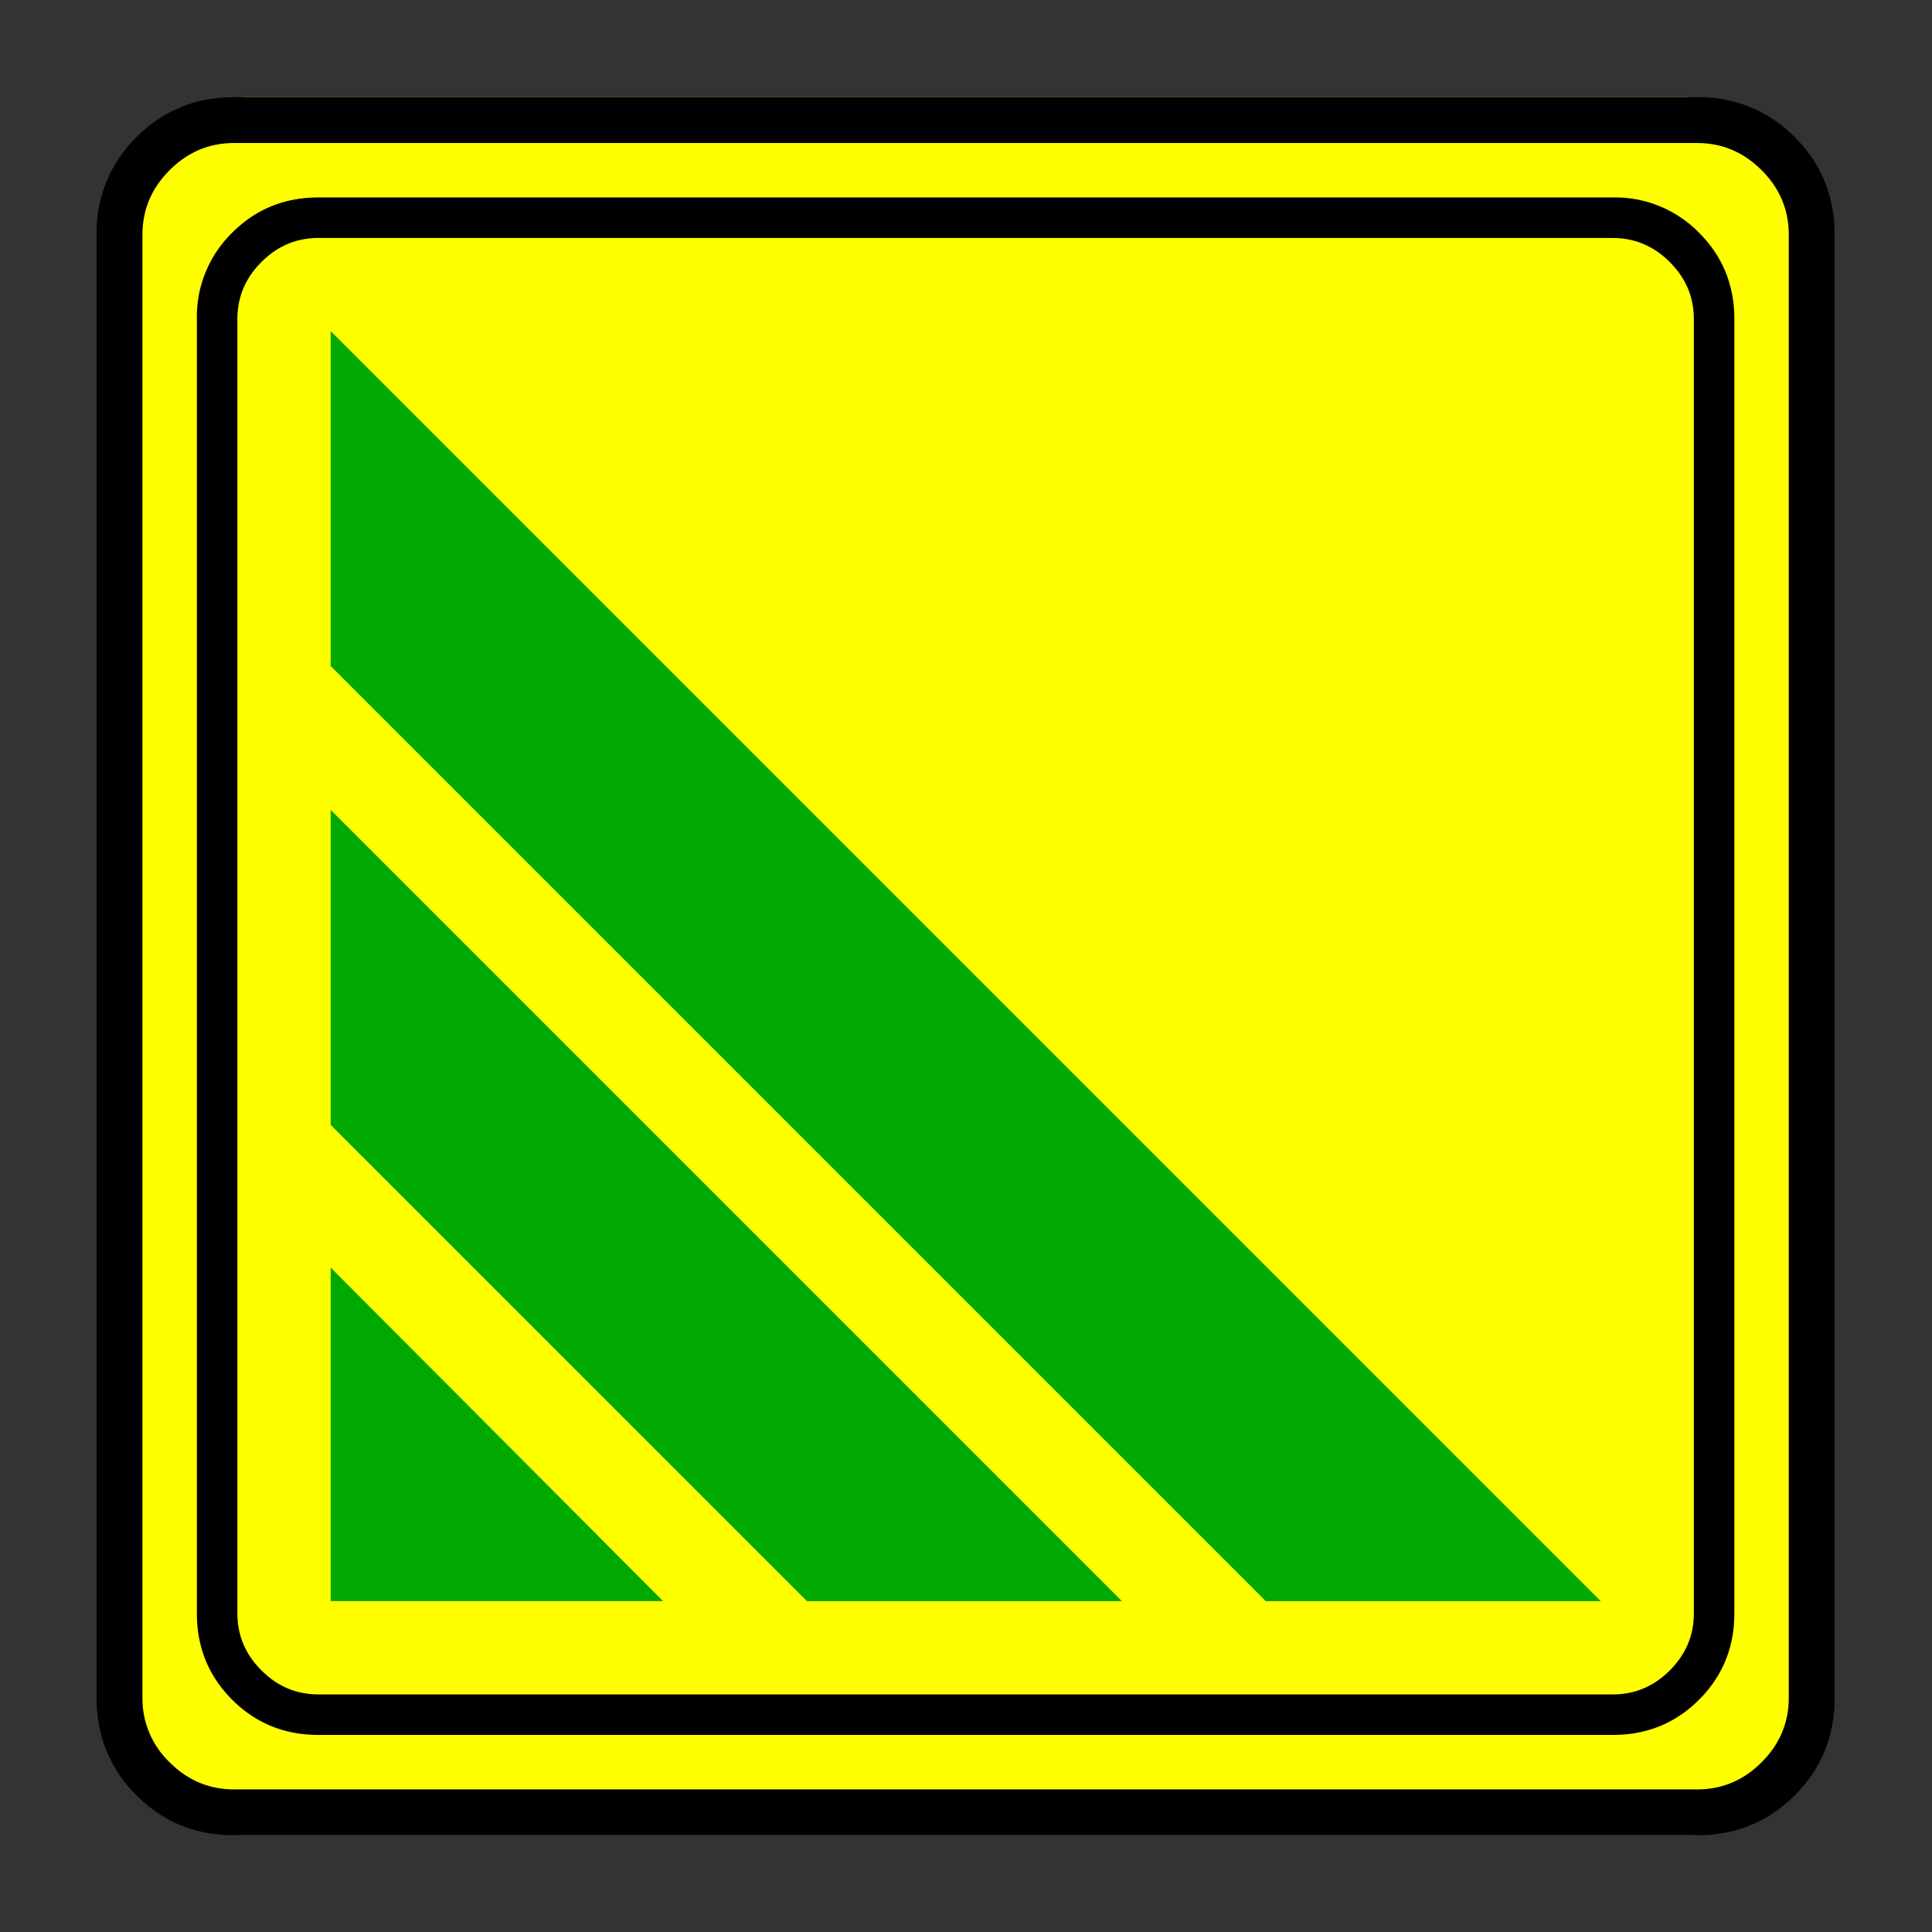 <svg xmlns="http://www.w3.org/2000/svg" width="20" height="20" version="1.2">
    <rect width="100%" height="100%" fill="#333333" stroke="none"/>
    <g font-weight="400" style="fill:none;fill-rule:evenodd;stroke:#000;stroke-width:1;stroke-linecap:square;stroke-linejoin:bevel">
        <g style="font-style:normal;font-weight:400;font-size:19.843px;font-family:icomoon;fill:#ff0;fill-opacity:1;stroke:none">
            <path d="M2.285-21.125h21.43a2.2 2.2 0 0 1 1.612.673A2.2 2.2 0 0 1 26-18.84V2.59a2.2 2.2 0 0 1-.673 1.612 2.2 2.2 0 0 1-1.612.673H2.285a2.2 2.2 0 0 1-1.612-.673A2.2 2.2 0 0 1 0 2.59v-21.43a2.2 2.2 0 0 1 .673-1.612 2.2 2.2 0 0 1 1.612-.673" font-size="19.843" style="vector-effect:none;fill-rule:nonzero" transform="matrix(.692 0 0 .692 1 15.625)"/>
        </g>
        <g style="font-style:normal;font-weight:400;font-size:14.173px;font-family:icomoon;fill:#00a900;fill-opacity:1;stroke:none">
            <path d="M13.99 3.563H19l-19-19v5.01l13.99 13.99m-6.865 0h4.713L0-8.275v4.713l7.125 7.124M0-1.428v4.99h4.973L0-1.428" font-size="14.173" style="vector-effect:none;fill-rule:nonzero" transform="matrix(.692 0 0 .692 3.423 14.11)"/>
        </g>
        <g style="font-style:normal;font-weight:400;font-size:17.008px;font-family:icomoon;fill:#000;fill-opacity:1;stroke:none">
            <path d="M21.18-18.081c.33 0 .615.12.854.36.24.239.36.523.36.853V2.493c0 .33-.12.614-.36.854s-.524.359-.853.359H1.819c-.33 0-.614-.12-.853-.36-.24-.239-.36-.523-.36-.853v-19.361c0-.33.12-.614.36-.854s.524-.36.853-.36h19.362m0-.606H1.819c-.509 0-.94.176-1.291.528A1.757 1.757 0 0 0 0-16.868V2.493c0 .51.176.94.528 1.292.352.352.782.527 1.291.527h19.362c.509 0 .94-.175 1.291-.527.352-.352.528-.783.528-1.292v-19.361c0-.51-.176-.94-.528-1.292a1.757 1.757 0 0 0-1.291-.528" font-size="17.008" style="vector-effect:none;fill-rule:nonzero" transform="matrix(.692 0 0 .692 2.038 14.976)"/>
        </g>
        <g style="font-style:normal;font-weight:400;font-size:19.843px;font-family:icomoon;fill:#000;fill-opacity:1;stroke:none">
            <path d="M23.943-20.44c.373 0 .694.136.965.407.271.27.406.592.406.965V2.818c0 .373-.135.694-.406.965-.27.271-.592.406-.965.406H2.057c-.373 0-.694-.135-.965-.406a1.318 1.318 0 0 1-.406-.965v-21.886c0-.373.135-.694.406-.965.27-.271.592-.407.965-.407h21.886m0-.685H2.057c-.576 0-1.063.199-1.46.597A1.986 1.986 0 0 0 0-19.068V2.818c0 .576.199 1.063.597 1.46.397.398.884.597 1.46.597h21.886c.576 0 1.063-.199 1.46-.597.398-.397.597-.884.597-1.46v-21.886c0-.576-.199-1.063-.597-1.46a1.986 1.986 0 0 0-1.46-.597" font-size="19.843" style="vector-effect:none;fill-rule:nonzero" transform="matrix(.692 0 0 .692 1 15.625)"/>
        </g>
    </g>
</svg>
